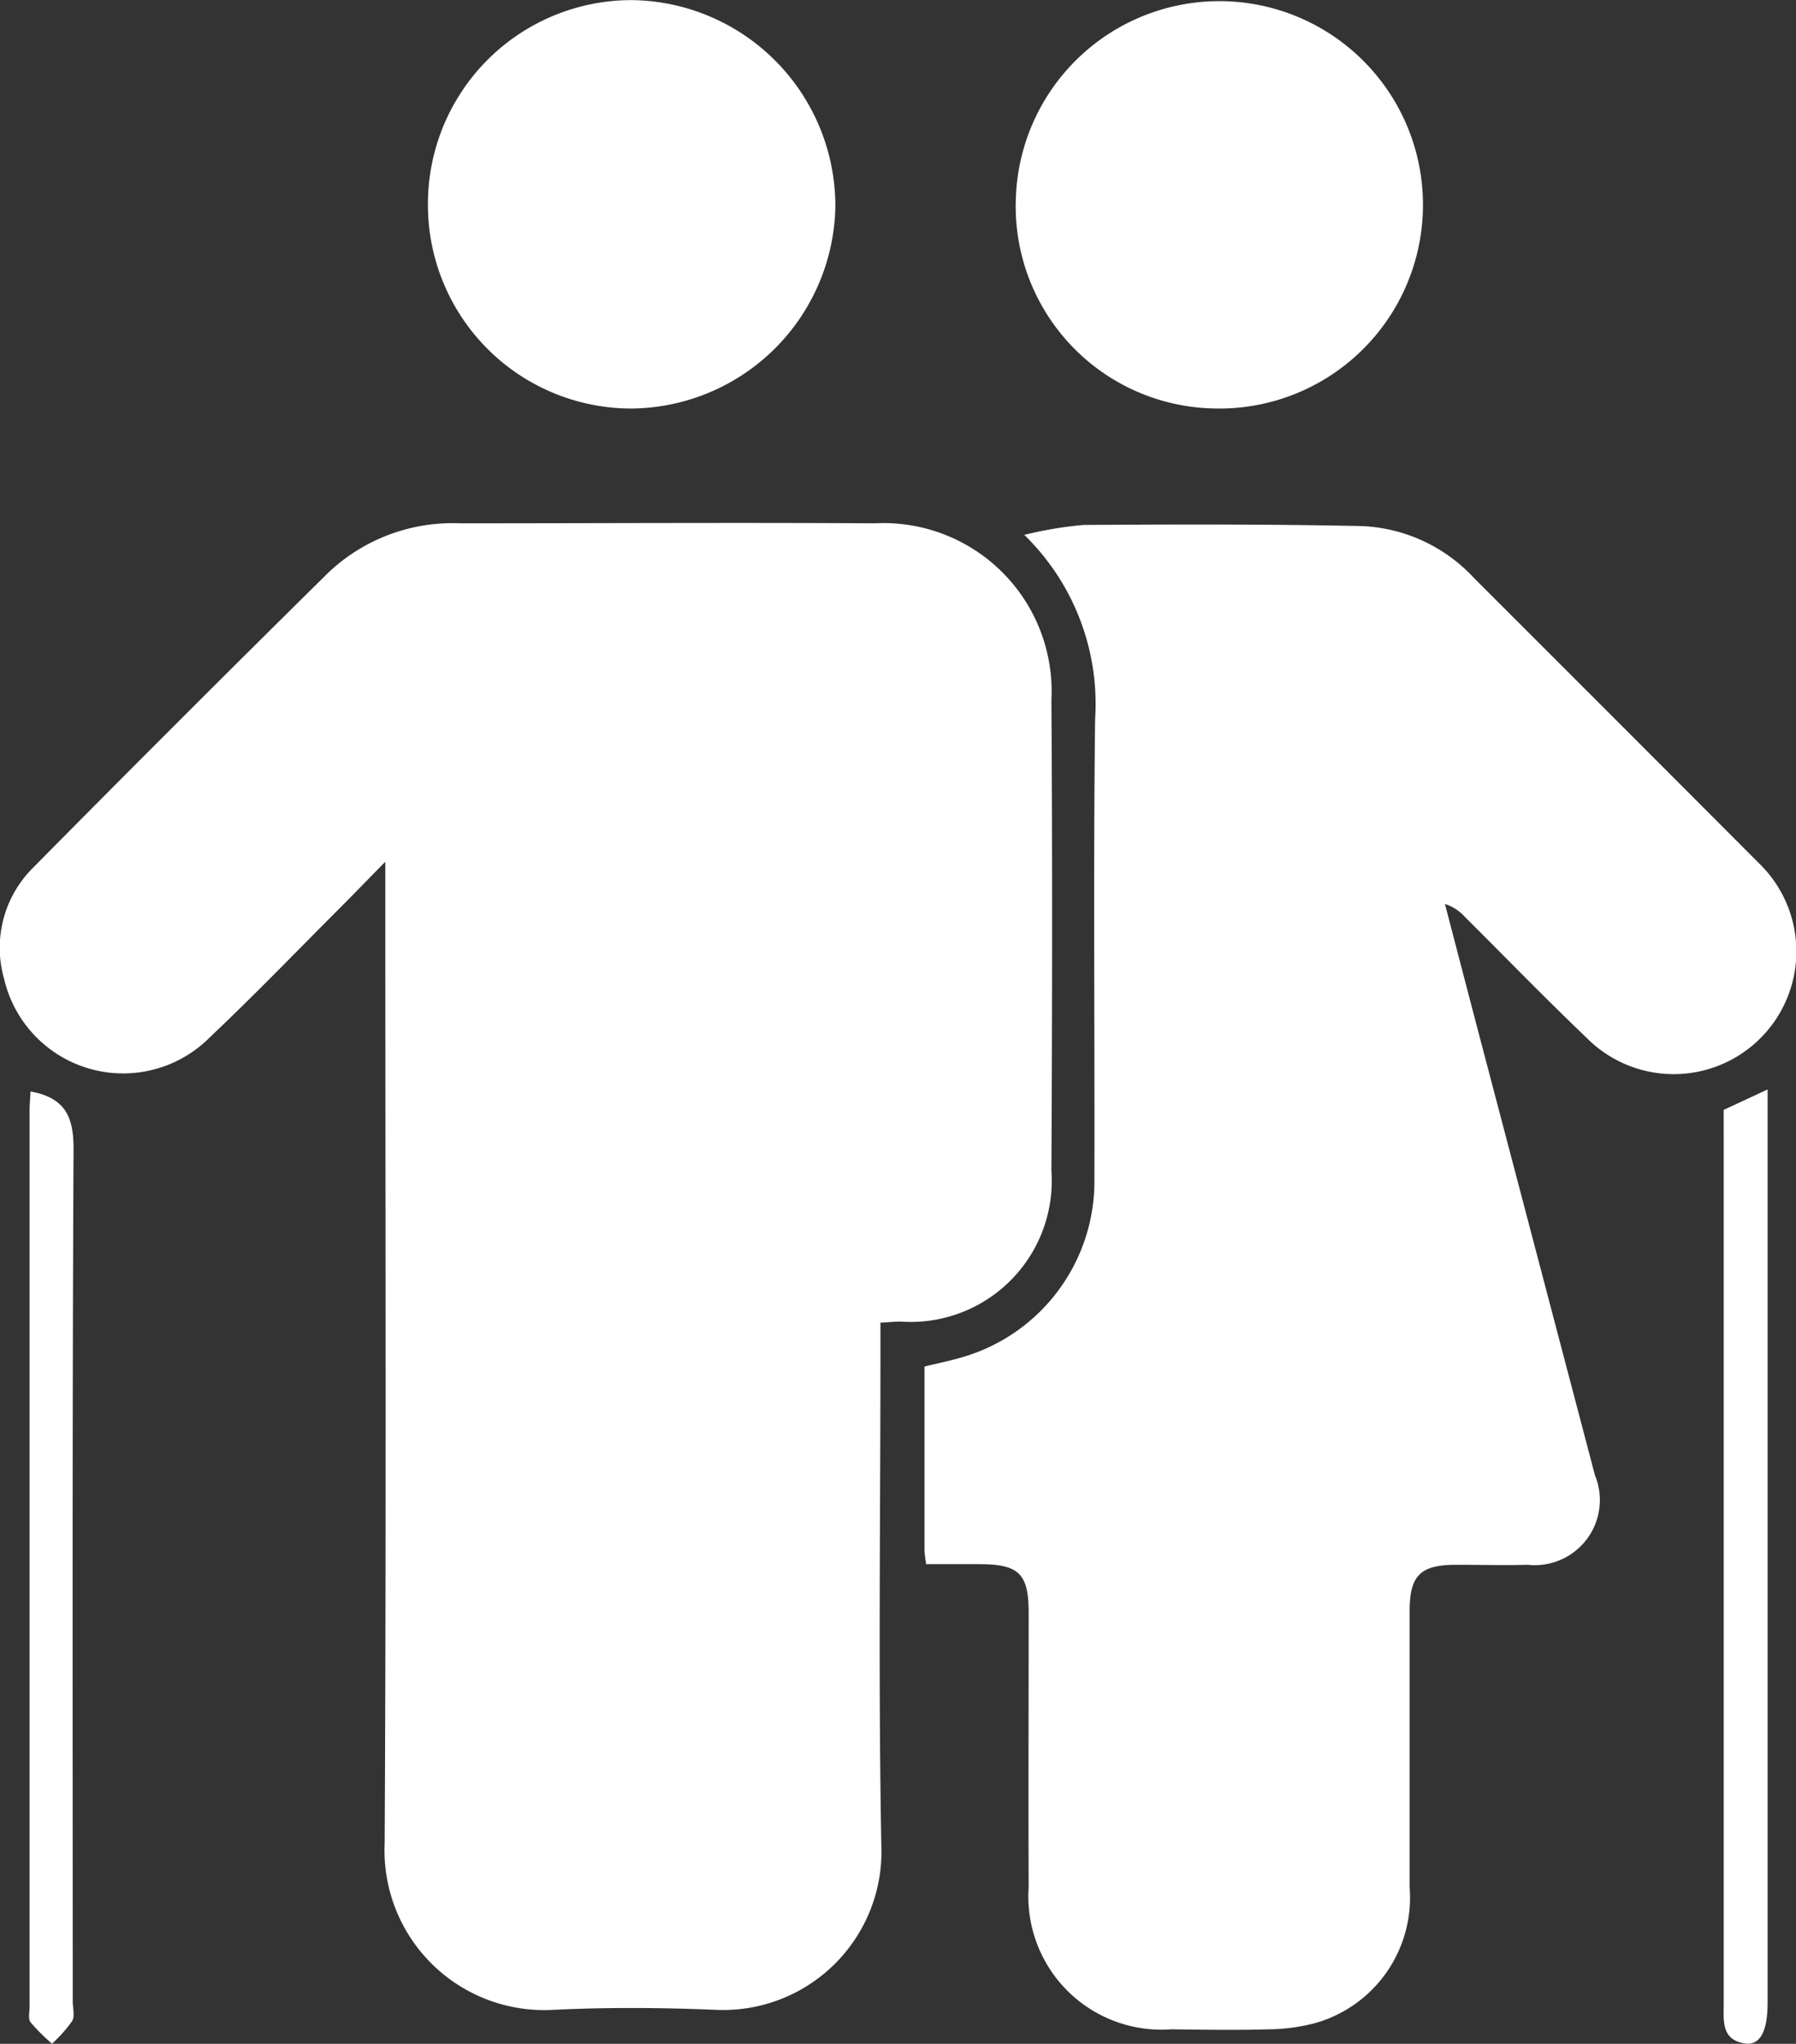 <svg xmlns="http://www.w3.org/2000/svg" xmlns:xlink="http://www.w3.org/1999/xlink" width="28.597" height="32.529" viewBox="0 0 28.597 32.529">
  <rect x="0" y="0" width="28.597" height="32.529" fill="#333333" stroke="none"/>
  <defs>
    <clipPath id="clip-path">
      <rect id="Rectangle_367" data-name="Rectangle 367" width="28.597" height="32.529" fill="#fff"/>
    </clipPath>
  </defs>
  <g id="Group_333" data-name="Group 333" clip-path="url(#clip-path)">
    <path id="Path_15876" data-name="Path 15876" d="M14.019,71.226v.458c0,2.616-.035,5.232.014,7.847a2.521,2.521,0,0,1-2.615,2.629c-.874-.037-1.753-.043-2.627,0A2.542,2.542,0,0,1,6.125,79.5c.026-5.03.01-10.061.01-15.091v-.523c-.306.312-.54.554-.778.792-.669.67-1.327,1.352-2.013,2a1.946,1.946,0,0,1-3.279-.929A1.794,1.794,0,0,1,.528,63.98q2.334-2.361,4.7-4.695A2.877,2.877,0,0,1,7.328,58.5c2.2,0,4.4-.013,6.6,0a2.677,2.677,0,0,1,2.813,2.813c.017,2.5.013,5,0,7.492a2.246,2.246,0,0,1-2.4,2.4c-.093,0-.185.01-.329.018" transform="translate(0 -50.171)" fill="#fff"/>
    <path id="Path_15877" data-name="Path 15877" d="M103.453,75.206c-.012-.1-.026-.173-.027-.241,0-.969,0-1.939,0-2.914.218-.054.415-.093.606-.15a2.915,2.915,0,0,0,2.1-2.8c.006-2.45-.019-4.9.011-7.351a3.754,3.754,0,0,0-1.128-2.936,6.217,6.217,0,0,1,.943-.158c1.479-.01,2.958-.013,4.437.018a2.585,2.585,0,0,1,1.788.834q2.262,2.258,4.519,4.521a1.953,1.953,0,1,1-2.737,2.786c-.659-.629-1.294-1.284-1.94-1.927a.727.727,0,0,0-.312-.2q.244.936.489,1.873.95,3.611,1.9,7.221a1.036,1.036,0,0,1-1.07,1.424c-.379.01-.758,0-1.136,0-.575,0-.744.168-.745.736,0,1.468,0,2.936,0,4.4a2.074,2.074,0,0,1-1.5,2.157,2.975,2.975,0,0,1-.733.1c-.52.015-1.042.007-1.562,0a2.119,2.119,0,0,1-2.271-2.259c-.006-1.456,0-2.912,0-4.368,0-.622-.153-.773-.773-.776-.282,0-.563,0-.857,0" transform="translate(-88.706 -50.301)" fill="#fff"/>
    <path id="Path_15878" data-name="Path 15878" d="M116.752,6.5a3.219,3.219,0,0,1-3.117-3.369A3.242,3.242,0,1,1,116.752,6.5" transform="translate(-97.459 0)" fill="#fff"/>
    <path id="Path_15879" data-name="Path 15879" d="M47.9,3.235A3.243,3.243,0,0,1,51.176.012a3.28,3.28,0,0,1,3.211,3.3,3.275,3.275,0,0,1-3.268,3.2A3.24,3.24,0,0,1,47.9,3.235" transform="translate(-41.086 -0.01)" fill="#fff"/>
    <path id="Path_15880" data-name="Path 15880" d="M3.277,122.057c.066.015.089.019.111.024.467.126.576.421.574.9-.022,4.519-.013,9.039-.013,13.558,0,.106.037.235-.01.315a2.225,2.225,0,0,1-.32.359,3.172,3.172,0,0,1-.342-.341c-.041-.054-.015-.161-.015-.243q0-7.134,0-14.268c0-.092.009-.185.015-.305" transform="translate(-2.791 -104.686)" fill="#fff"/>
    <path id="Path_15881" data-name="Path 15881" d="M192.832,122.159l.7-.326v14.54c0,.454-.121.683-.365.644-.377-.06-.334-.364-.334-.637q0-6.92,0-13.841Z" transform="translate(-165.387 -104.494)" fill="#fff"/>
  </g>
</svg>
